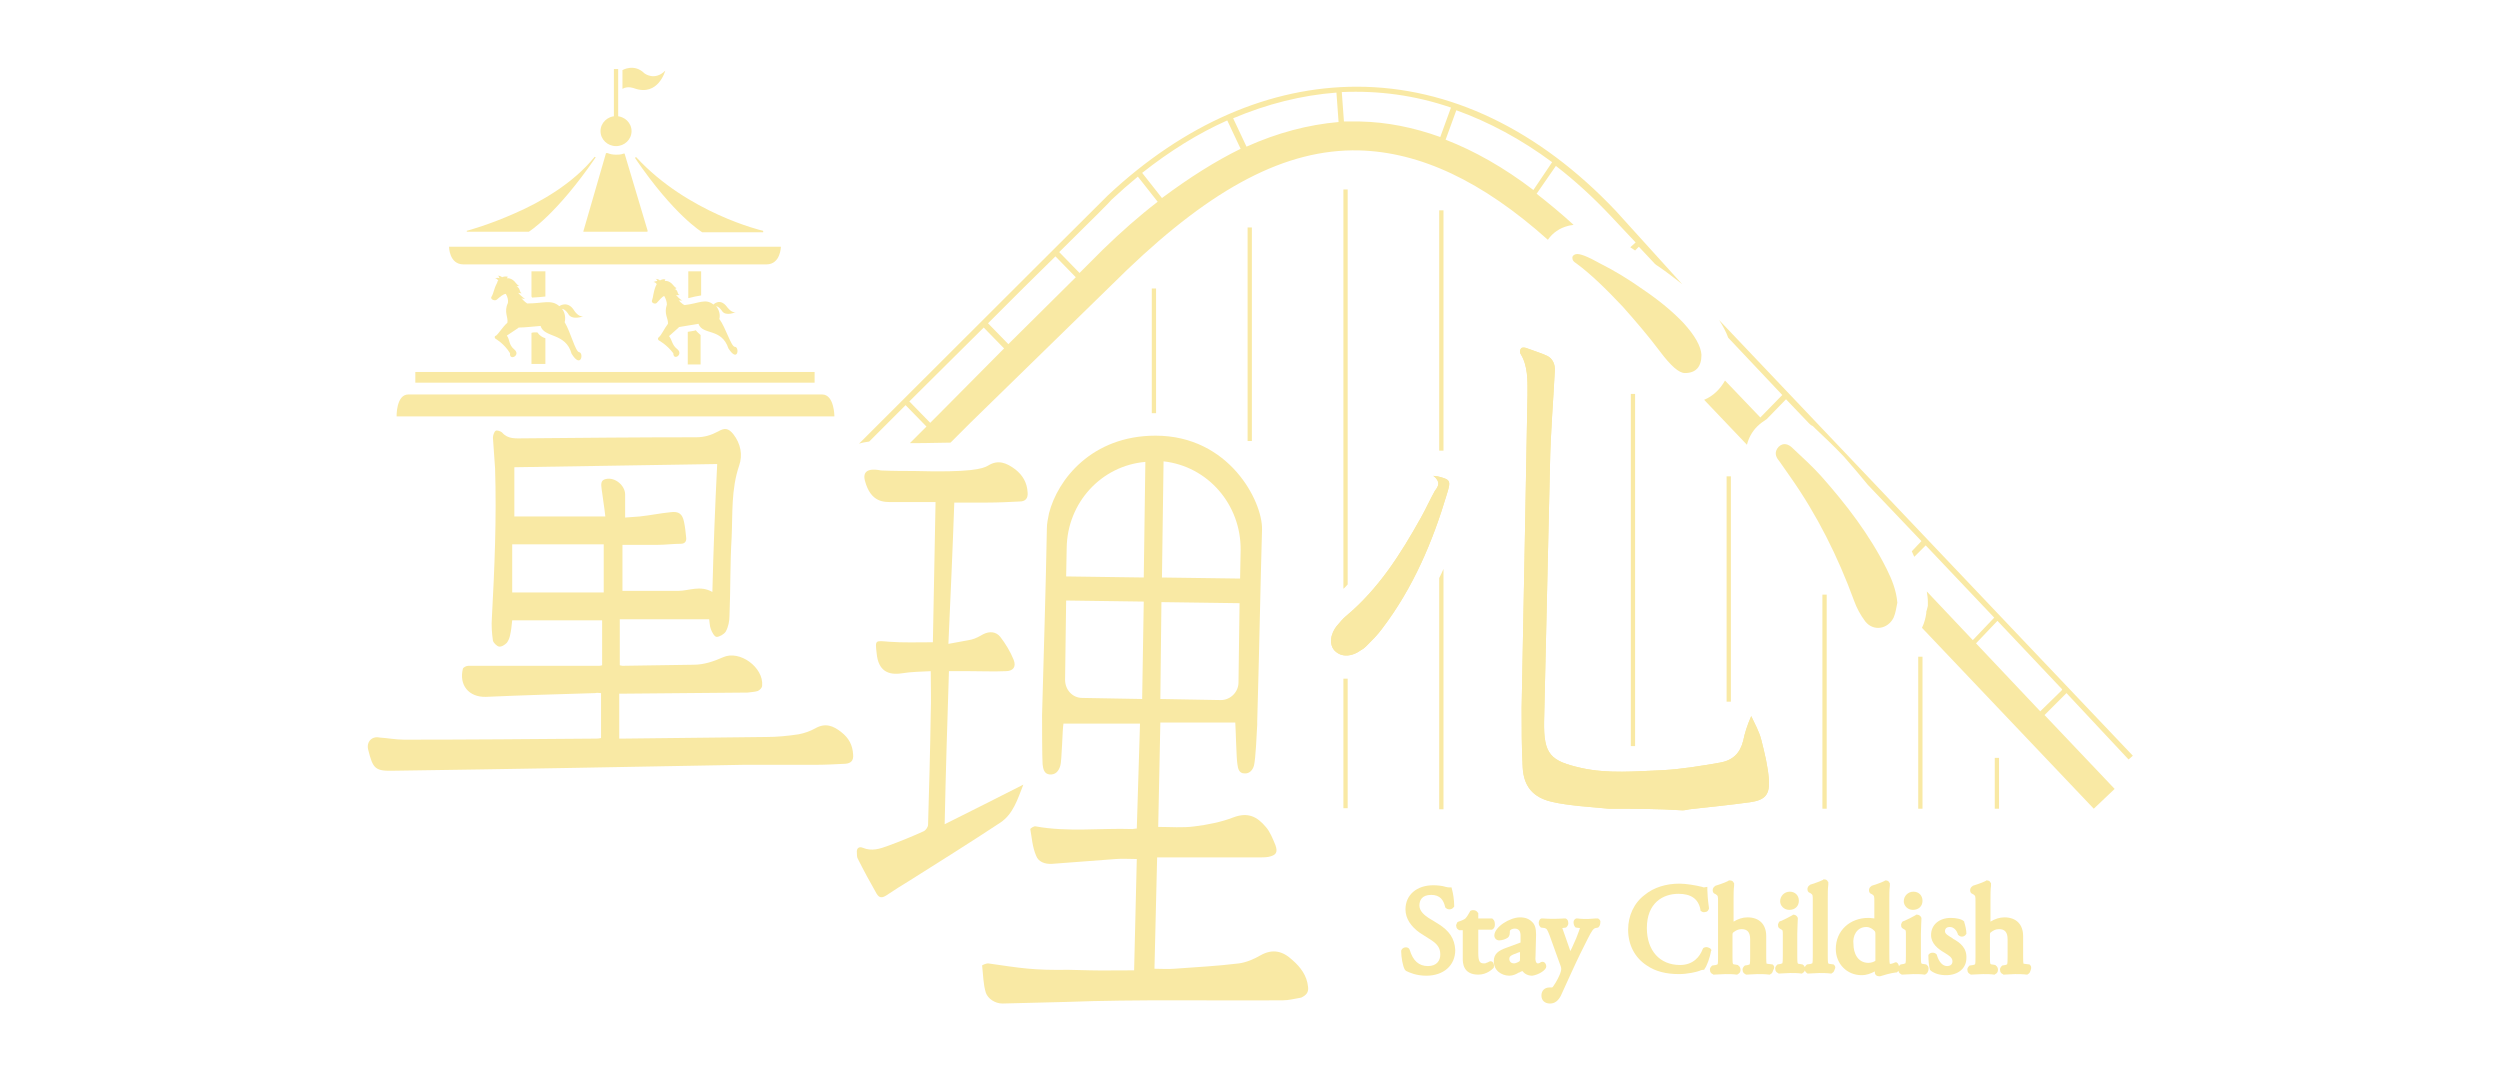 <?xml version="1.0" encoding="utf-8"?>
<!-- Generator: Adobe Illustrator 20.1.0, SVG Export Plug-In . SVG Version: 6.00 Build 0)  -->
<svg version="1.1" id="圖層_1" xmlns="http://www.w3.org/2000/svg" xmlns:xlink="http://www.w3.org/1999/xlink" x="0px" y="0px"
	 viewBox="0 0 467.1 200.2" style="enable-background:new 0 0 467.1 200.2;" xml:space="preserve">
<style type="text/css">
	.st0{fill-rule:evenodd;clip-rule:evenodd;fill:#F9E9A4;}
	.st1{fill:#F9E9A4;}
</style>
<g>
	<g>
		<path class="st0" d="M142.7,142.9c-1.5,0-2.7,0-3.9,0c-21.7,0.4-43.4,0.8-65.1,1.1c-3.6,0.1-4-0.3-4.9-3.9
			c-0.4-1.5,0.7-2.6,2.1-2.3c1.5,0.1,3.1,0.4,4.6,0.4c11.9,0,23.9-0.1,35.8-0.2c0.3,0,0.6,0,1-0.1c0-2.8,0-5.5,0-8.4
			c-0.3,0-0.7-0.1-1.1,0c-6.8,0.2-13.6,0.4-20.4,0.7c-3.2,0.1-5.1-2.2-4.3-5.3c0.1-0.2,0.6-0.5,1-0.5c8.1,0,16.3,0,24.4,0
			c0.1,0,0.3,0,0.6-0.1c0-2.8,0-5.7,0-8.4c-5.5,0-11.2,0-16.8,0c-0.1,1.1-0.2,1.9-0.4,2.8c-0.1,0.5-0.3,1-0.6,1.4
			c-0.4,0.4-1,0.8-1.5,0.7c-0.4-0.1-1-0.7-1.1-1.1c-0.2-1.4-0.3-2.8-0.2-4.2c0.5-9.3,0.9-18.7,0.6-28c-0.1-1.9-0.3-3.8-0.4-5.7
			c0-0.4,0.2-1.1,0.5-1.3c0.2-0.2,1,0.1,1.2,0.3c1.1,1.3,2.6,1.1,4.1,1.1c10.7-0.1,21.5-0.2,32.2-0.2c1.5,0,2.8-0.4,4.1-1.1
			c1.2-0.7,1.9-0.6,2.8,0.5c1.4,1.8,1.8,3.9,1.1,5.9c-1.5,4.4-1.2,8.9-1.4,13.4c-0.3,4.9-0.2,9.7-0.4,14.6c0,1-0.2,2.1-0.7,3
			c-0.3,0.5-1.2,1-1.7,1c-0.4,0-0.9-0.9-1.1-1.5c-0.2-0.5-0.2-1.2-0.3-1.8c-5.5,0-11,0-16.7,0c0,3,0,5.8,0,8.6
			c0.1,0,0.3,0.1,0.5,0.1c4.4-0.1,8.9-0.1,13.3-0.2c1.9,0,3.7-0.6,5.5-1.4c3.1-1.4,7.6,1.9,7.3,5.3c0,0.4-0.4,0.8-0.8,1
			c-0.6,0.2-1.3,0.2-1.9,0.3c-7.5,0.1-15.1,0.1-22.6,0.2c-0.4,0-0.8,0-1.4,0c0,2.9,0,5.6,0,8.4c0.3,0,0.5,0,0.8,0
			c8.9-0.1,17.8-0.2,26.7-0.3c2,0,4-0.2,6-0.5c1.1-0.2,2.2-0.6,3.1-1.1c1.9-1.1,3.4-0.5,4.9,0.7c1.4,1.1,2.1,2.4,2.2,4.2
			c0.1,1.1-0.4,1.6-1.4,1.7c-1.9,0.1-3.9,0.2-5.8,0.2c-2,0-4,0-6,0L142.7,142.9z M134,86.7c-12.7,0.2-25.2,0.4-37.9,0.6
			c0,3.2,0,6.2,0,9.2c5.6,0,11.2,0,17,0c-0.2-1.9-0.5-3.5-0.7-5.2c-0.1-0.8-0.2-1.6,0.8-1.8c1.7-0.4,3.6,1.2,3.6,2.9
			c0,1.3,0,2.9,0,4.3c0.9-0.1,1.8-0.1,2.7-0.2c1.9-0.2,3.8-0.6,5.8-0.8c1.5-0.2,2.2,0.3,2.5,1.8c0.2,0.9,0.3,1.9,0.4,2.9
			c0.1,0.7-0.2,1.2-1,1.2c-1.4,0-2.9,0.2-4.3,0.2c-2.1,0-4.3,0-6.6,0c0,3.3,0,5.9,0,8.6c3.4,0,6.9,0,10.4,0c2,0,4.1-1.1,6.4,0.2
			C133.3,102.5,133.6,94.7,134,86.7z M95.7,110.7c5.7,0,11.3,0,17.1,0c0-3.2,0-6.1,0-9c-5.7,0-11.3,0-17.1,0
			C95.7,104.8,95.7,107.8,95.7,110.7z"/>
		<g>
			<g>
				<rect x="114.7" y="12.9" class="st1" width="0.8" height="9.3"/>
			</g>
			<g>
				<path class="st1" d="M142.5,43.1c-0.1,0-14-3.3-23.6-13.7c0,0-0.1-0.1-0.2,0c0,0,0,0.1,0,0.1c0,0,0,0,0,0c0,0,0,0,0,0
					c0,0,0,0,0,0.1c7.3,10.7,12.4,13.7,12.5,13.8c0,0,0,0,0.1,0h11.2c0.1,0,0.1,0,0.1-0.1C142.6,43.2,142.6,43.1,142.5,43.1z"/>
				<g>
					<path class="st1" d="M114.9,23.5c0-0.1,0-0.2,0-0.3C114.9,23.3,114.9,23.5,114.9,23.5C114.9,23.5,114.9,23.5,114.9,23.5z"/>
				</g>
				<path class="st1" d="M111.3,29.4C111.3,29.4,111.3,29.4,111.3,29.4C111.3,29.4,111.3,29.3,111.3,29.4c-0.1-0.1-0.2-0.1-0.2-0.1
					c-4,5-10.2,8.5-14.8,10.5c-4.9,2.2-9,3.3-9,3.3c-0.1,0-0.1,0.1-0.1,0.1c0,0.1,0.1,0.1,0.1,0.1h11.4c0,0,0,0,0.1,0
					C98.8,43.3,103.9,40.2,111.3,29.4C111.3,29.4,111.3,29.4,111.3,29.4C111.3,29.4,111.3,29.4,111.3,29.4z"/>
				<path class="st1" d="M121,43.1l-4.3-14.4c0,0,0,0-0.1,0c0,0,0,0,0,0c0,0-0.1,0-0.1,0c-0.5,0.2-0.9,0.2-1.4,0.2
					c-0.6,0-1.1-0.1-1.6-0.3l0,0c0,0,0,0-0.1,0c0,0-0.1,0-0.1,0c0,0-0.1,0-0.1,0.1L109,43.2c0,0,0,0.1,0,0.1c0,0,0.1,0,0.1,0h11.7
					c0,0,0.1,0,0.1,0C121,43.3,121,43.2,121,43.1L121,43.1L121,43.1z"/>
				<g>
					<ellipse class="st1" cx="115.1" cy="24.5" rx="2.9" ry="2.8"/>
				</g>
			</g>
			<path class="st1" d="M143.2,49.4c-1.9,0-54.7,0-56.6,0c-2.7,0-2.7-3.3-2.7-3.3h62C145.9,46,145.9,49.4,143.2,49.4z"/>
			<path class="st1" d="M76.3,73.7c2.4,0,74.5,0,77.3,0c2.3,0,2.3,4.1,2.3,4.1H74.1C74.1,77.8,74,73.7,76.3,73.7z"/>
			<rect x="77.6" y="69.5" class="st1" width="74.6" height="2"/>
			<g>
				<g>
					<path class="st1" d="M99.4,55.6c0.6,0,1.1-0.1,1.5-0.1c0.3,0,0.7-0.1,1-0.1v-4.7h-2.6v4.7C99.3,55.4,99.4,55.5,99.4,55.6z"/>
					<path class="st1" d="M100.4,62.1l-0.3,0c-0.3,0-0.6,0-0.8,0.1v5.8h2.6v-4.8C101.3,63,100.8,62.7,100.4,62.1z"/>
				</g>
				<g>
					<path class="st1" d="M130,61.7l-0.3,0.1c-0.4,0.1-0.8,0.1-1.2,0.2v6.1h2.4v-5.5C130.6,62.3,130.3,62.1,130,61.7z"/>
					<path class="st1" d="M129.9,55.4c0.4-0.1,0.7-0.1,1.1-0.2v-4.5h-2.4v5C129.1,55.6,129.5,55.5,129.9,55.4z"/>
				</g>
				<g>
					<path class="st1" d="M108.2,65.8c-0.7-0.1-1.6-3.8-2.7-5.6c0.2-0.7,0.1-1.8-0.5-2.5c0.7,0.1,1.2,1,1.2,1
						c0.7,1.2,2.8,0.4,2.8,0.4c-1,0.2-1.8-1.2-1.8-1.2c-1.2-1.8-2.7-0.7-2.7-0.7c-1.5-1.3-3-0.5-6-0.5c-0.5-0.3-1.1-1-1.1-1
						c0,0,0,0,0,0c0.3,0.2,0.7,0.1,0.7,0.1c-0.4-0.1-1.3-1.1-1.3-1.1l0,0c0.3,0.1,0.7,0.1,0.7,0.1c-0.3-0.1-0.4-0.6-0.4-0.6
						c-0.1-0.4-0.4-0.6-0.6-0.7c0.3,0,0.5-0.1,0.5-0.1c-0.2,0-0.6-0.5-0.6-0.5c-0.8-1.1-1.7-0.9-1.7-0.9c0.1-0.2,0.2-0.3,0.2-0.3
						c-0.5-0.1-0.9,0-1.1,0.1c-0.3-0.3-0.8-0.3-0.8-0.3c0.2,0.1,0.3,0.3,0.3,0.5C93,51.8,92.5,52,92.5,52c0.3,0,0.5,0.3,0.6,0.4
						c-0.2,0.2-0.2,0.4-0.2,0.4c-0.7,1.3-0.6,1.9-1.1,2.7c-0.2,0.4,0.6,0.8,1,0.5c0.6-0.5,1.1-1,1.7-1.1c0.3,0.5,0.5,1.1,0.4,1.7
						c-0.8,1.7,0.1,2.7-0.1,3.7c-0.9,0.8-1.6,2-2.1,2.4c0,0,0,0,0,0c-0.1,0-0.1,0.1-0.2,0.1c0,0,0,0,0,0c-0.2,0.3,0.1,0.5,0.1,0.5
						s1.6,0.9,2.7,2.7c-0.2,1.5,2.1,0.4,0.8-0.7c-1.1-0.9-0.8-1.8-1.4-2.6l2.1-1.4c0,0,0,0,0.1-0.1c1.2,0,2.7-0.2,4.1-0.3
						c0.7,2.3,4.7,1.2,5.8,5.2C108.6,69,109.1,65.9,108.2,65.8z"/>
				</g>
				<path class="st1" d="M137.3,64.8c-0.7,0-1.7-3.6-2.9-5.2c0.2-0.7,0-1.7-0.6-2.4c0.6,0.1,1.1,0.9,1.1,0.9
					c0.7,1.1,2.6,0.2,2.6,0.2c-0.8,0.3-1.7-1-1.7-1c-1.3-1.7-2.5-0.4-2.5-0.4c-1.5-1.2-2.7-0.2-5.4,0.1c-0.5-0.2-1.1-0.9-1.1-0.9
					c0,0,0,0,0,0c0.3,0.1,0.7,0,0.7,0c-0.4,0-1.2-1-1.2-1c0,0,0,0,0,0c0.3,0.1,0.7,0,0.7,0c-0.3,0-0.4-0.5-0.4-0.5
					c-0.1-0.4-0.4-0.6-0.6-0.6c0.3,0,0.4-0.2,0.4-0.2c-0.2,0-0.6-0.5-0.6-0.5c-0.8-1-1.6-0.8-1.6-0.8c0.1-0.2,0.1-0.3,0.1-0.3
					c-0.5-0.1-0.8,0.1-1,0.2c-0.3-0.3-0.8-0.3-0.8-0.3c0.2,0.1,0.3,0.3,0.3,0.4c-0.3,0-0.7,0.2-0.7,0.2c0.3,0,0.5,0.2,0.6,0.4
					c-0.1,0.2-0.2,0.4-0.2,0.4c-0.5,1.3-0.4,1.9-0.7,2.7c-0.1,0.4,0.6,0.7,0.9,0.4c0.5-0.5,0.9-1.1,1.4-1.3c0.3,0.5,0.5,1.1,0.5,1.6
					c-0.6,1.8,0.3,2.6,0.2,3.6c-0.7,0.9-1.2,2.1-1.7,2.5c0,0,0,0,0,0c0,0-0.1,0.1-0.1,0.1c0,0,0,0,0,0c-0.2,0.3,0.1,0.5,0.1,0.5
					s1.5,0.8,2.7,2.4c0,1.5,2,0.2,0.7-0.8c-1-0.8-0.9-1.7-1.5-2.4l1.8-1.6c0,0,0-0.1,0.1-0.1c1.1-0.2,2.4-0.4,3.6-0.6
					c0.8,2.2,4.3,0.7,5.6,4.6C137.9,67.9,138.2,64.8,137.3,64.8z"/>
			</g>
			<path class="st1" d="M116.3,13.1c0,0,2.2-1.3,4.1,0.6c0,0,1.9,1.5,3.9-0.5c0,0-1.3,4.9-5.8,3.3c0,0-1.2-0.5-2.2,0.1"/>
		</g>
	</g>
	<path class="st0" d="M184.6,87c1.9-1.2,3.5-0.5,5.1,0.7c1.4,1.1,2.2,2.5,2.3,4.3c0.1,1.1-0.4,1.7-1.5,1.7c-2,0.1-4,0.2-6,0.2
		c-2.1,0-4.2,0-6.2,0c-0.3,8.7-0.7,17.4-1.1,26.4c1.5-0.3,2.9-0.5,4.3-0.8c0.8-0.2,1.5-0.6,2.2-1c1.2-0.6,2.4-0.5,3.2,0.5
		c1,1.3,1.9,2.8,2.5,4.3c0.5,1.3-0.1,2.1-1.5,2.1c-2.2,0.1-4.4,0-6.6,0c-1.3,0-2.6,0-4,0c-0.3,9.5-0.6,18.8-0.8,28.6
		c5-2.5,9.8-4.9,14.7-7.4c-1.1,2.8-1.9,5.5-4.3,7.1c-5.6,3.7-11.2,7.2-16.9,10.8c-1.5,0.9-2.9,1.8-4.4,2.8c-0.8,0.5-1.3,0.5-1.8-0.3
		c-1.2-2.1-2.4-4.3-3.5-6.5c-0.2-0.3-0.2-0.8-0.2-1.2c-0.1-0.8,0.4-1.2,1.1-0.9c1.7,0.7,3.2,0.2,4.8-0.4c2.2-0.8,4.4-1.7,6.6-2.7
		c0.4-0.2,0.8-0.8,0.8-1.2c0.2-6.9,0.4-13.9,0.5-20.8c0.1-2.6,0-5.2,0-7.9c-1.7,0.1-3.6,0.1-5.4,0.4c-2.6,0.4-4.4-0.5-4.7-3.7
		c-0.3-2.6-0.3-2.4,2.3-2.2c2.6,0.2,5.3,0.1,8.2,0.1c0.2-8.7,0.3-17.4,0.5-26.2c-1.6,0-2.6,0-8.1,0c-1.4,0-4,0.2-5.1-4
		c-0.6-2.3,1.6-2.2,3-1.9c2.3,0.1,4.6,0.1,6.2,0.1C181.3,88.3,183.6,87.6,184.6,87z"/>
	<path class="st0" d="M244.4,184.4c-0.2-2.1-1.4-3.7-2.9-5c-1.8-1.7-3.7-2.2-6-0.9c-1.2,0.7-2.6,1.3-4,1.5c-4,0.5-8.1,0.7-12.1,1
		c-1.2,0.1-2.4,0-3.7,0c0.2-7,0.3-13.9,0.5-20.8c0.5,0,0.9,0,1.3,0c5.9,0,11.7,0,17.6,0c0.6,0,1.3,0,1.9-0.1
		c1.4-0.3,1.8-0.8,1.3-2.2c-0.5-1.2-1-2.5-1.8-3.4c-1.6-1.9-3.3-2.8-6-1.8c-2.3,0.9-4.9,1.4-7.3,1.7c-2.2,0.3-4.5,0.1-6.8,0.1
		c0.1-6.4,0.3-12.9,0.4-19.5c4.8,0,9.4,0,14,0c0.1,1.3,0.2,6.7,0.4,7.8c0.1,0.8,0.3,1.7,1.3,1.7c1,0.1,1.6-0.7,1.8-1.5
		c0.3-1.2,0.5-5.7,0.6-7.6c0-0.3,0-0.5,0-0.6c0-1.2,0.1-2.5,0.1-3.7c0.3-10.4,0.5-21.8,0.8-32.2c0.1-5.2-6.1-17.5-19.9-17.5
		c-11.9,0-18.3,8.2-19.9,14.5c-0.2,1-0.4,1.9-0.4,2.8c-0.2,11.3-0.6,23.6-0.9,34.9c0,1.3,0,7.9,0.1,9.2c0.1,0.9,0.3,1.8,1.3,1.9
		c1.1,0.1,1.7-0.6,2-1.6c0.3-0.8,0.4-7,0.6-7.9c4.8,0,9.6,0,14.3,0c-0.2,6.6-0.4,13.1-0.6,19.6c-0.3,0-0.6,0.1-0.8,0.1
		c-6-0.2-12.1,0.6-18.1-0.5c-0.3-0.1-1,0.4-1,0.5c0.3,1.7,0.4,3.4,1.1,5c0.4,1.1,1.6,1.6,3,1.5c4-0.3,7.9-0.6,11.9-0.9
		c1.2-0.1,2.5,0,3.9,0c-0.2,7-0.3,13.9-0.5,20.8c-8.3,0-4.2,0.1-12.3-0.1c-6.6,0.1-8.7-0.3-15-1.2c-0.3,0-1.1,0.3-1.1,0.4
		c0.2,1.7,0.2,3.5,0.7,5.1c0.4,1.1,1.7,2,3.1,2c4-0.1,8-0.2,12-0.3c13.1-0.5,27-0.2,40.4-0.3c1.1,0,2.2-0.3,3.4-0.5
		C244.2,185.9,244.5,185.3,244.4,184.4z M217.4,86.2c8.2,0.9,14.5,8,14.4,16.6l-0.1,5.3l-14.6-0.2L217.4,86.2z M217,112.5l14.6,0.2
		l-0.2,14.8c0,1.8-1.5,3.3-3.3,3.3l-11.3-0.2L217,112.5z M213.4,130.6l-11.2-0.2c-1.8,0-3.2-1.5-3.2-3.4l0.2-14.8l14.5,0.2
		L213.4,130.6z M213.7,107.9l-14.5-0.2l0.1-5.3c0.1-8.5,6.5-15.4,14.7-16.1L213.7,107.9z"/>
	<path class="st0" d="M300.6,151.1c-1.8-0.2-3.7-0.3-5.5-0.5c-1.8-0.2-3.5-0.4-5.2-0.8c-3.4-0.8-5.2-2.8-5.4-6.4
		c-0.2-3.7-0.2-7.4-0.2-11.1c0.2-10.5,0.4-21,0.6-31.4c0.2-9.1,0.3-18.2,0.5-27.3c0-2.6,0.1-5.2-1.3-7.5c-0.2-0.3-0.1-0.8,0.1-1
		c0.1-0.2,0.6-0.2,0.9-0.1c1.3,0.5,2.7,0.9,4,1.5c1,0.5,1.5,1.6,1.4,2.8c-0.3,5.9-0.8,11.7-0.9,17.6c-0.4,16-0.7,31.9-1.1,47.9
		c-0.1,6.2,1.2,7.4,7,8.7c5,1.1,10.1,0.6,15.2,0.4c3.6-0.2,7.1-0.8,10.6-1.4c2.4-0.4,3.8-1.7,4.4-4.1c0.3-1.5,0.8-3,1.5-4.6
		c0.7,1.5,1.5,2.9,1.9,4.5c0.6,2.4,1.2,4.8,1.4,7.3c0.2,2.9-0.7,3.9-3.6,4.3c-3.7,0.5-7.5,0.9-11.2,1.3c-0.5,0.1-0.9,0.2-1.4,0.2
		C309.8,151.1,305.2,151.1,300.6,151.1z"/>
	<path class="st0" d="M267.8,88.9c0.6,0.1,0.7,0.1,0.8,0.1c2.4,0.6,2.5,0.8,1.8,3.1c-2.7,9.1-6.4,17.8-12.2,25.4
		c-0.8,1.1-1.8,2.1-2.8,3.1c-0.3,0.3-0.6,0.6-1,0.8c-1.9,1.4-3.8,1.4-5,0.2c-1.1-1.1-0.9-3.2,0.5-4.8c0.5-0.6,1-1.2,1.6-1.7
		c6.1-5.1,10.2-11.6,14-18.4c0.9-1.6,1.7-3.4,2.6-5C268.8,90.8,269.2,90,267.8,88.9z"/>
	<g>
		<path class="st1" d="M268.7,172.6l-1.8-1.1c-0.6-0.4-1.7-1.2-1.7-2.3c0-0.9,0.4-2,2.2-2c1.7,0,2.3,1,2.6,2.2l0,0.1l0.1,0.1
			c0.2,0.2,0.4,0.3,0.7,0.3c0.3,0,0.6-0.1,0.8-0.4l0.1-0.1v-0.2c0-1-0.2-2.3-0.4-3l-0.1-0.4h-0.4c-0.1,0-0.4,0-0.7-0.1
			c-0.6-0.2-1.5-0.3-2.3-0.3c-3.1,0-5.2,1.8-5.2,4.5c0,1.7,1,3.2,2.7,4.4l2.2,1.4c1.5,1,1.6,1.9,1.6,2.7c0,1-0.6,2.1-2.3,2.1
			c-1.7,0-2.8-1-3.4-3l-0.1-0.2c-0.1-0.2-0.4-0.3-0.6-0.3c-0.3,0-0.6,0.1-0.8,0.4l-0.1,0.2l0,0.2c0,1,0.3,2.8,0.7,3.4l0.1,0.1
			l0.1,0.1c0.6,0.3,1.9,0.9,3.8,0.9c3.2,0,5.4-1.9,5.4-4.8C271.8,175.4,270.8,173.9,268.7,172.6z"/>
		<path class="st1" d="M278.5,179.6c-0.2,0-0.3,0.1-0.5,0.2c-0.1,0-0.2,0.1-0.3,0.1c-0.1,0.1-0.3,0.1-0.4,0.1c-0.8,0-1.1-0.3-1.1-2
			v-4.3h2.6l0.1-0.1c0.4-0.2,0.4-0.7,0.4-0.9c0-0.4-0.1-0.8-0.4-1l-0.1-0.1h-2.6v-1l-0.1-0.1c-0.3-0.5-0.9-0.5-1.2-0.4l-0.2,0.1
			l-0.1,0.2c-0.2,0.4-0.6,1-0.8,1.2c-0.1,0.1-0.6,0.4-1.3,0.6l-0.2,0.1l-0.1,0.2c-0.1,0.2-0.2,0.4-0.1,0.6c0,0.3,0.2,0.5,0.4,0.6
			l0.1,0.1h0.7c0,0,0,0.1,0,0.1v5.2c0,0.7,0,3,2.9,3c1.6,0,2.6-1,2.8-1.2l0.1-0.1l0-0.1c0.1-0.3,0-0.6-0.1-0.8
			C278.9,179.7,278.7,179.6,278.5,179.6z"/>
		<path class="st1" d="M288.9,180.6c0-0.5-0.3-0.9-0.7-0.9c-0.2,0-0.4,0.1-0.5,0.2l0,0c0,0-0.2,0.1-0.3,0.1c-0.2,0-0.2,0-0.3-0.1
			c-0.1-0.1-0.3-0.4-0.2-1.3l0.1-4c0-1.1-0.2-1.9-0.8-2.4c-0.5-0.5-1.2-0.8-2.2-0.8c-1.9,0-4.8,1.8-4.8,3.4c0,0.5,0.4,0.9,0.9,0.9
			c0.5,0,1.2-0.2,1.6-0.5c0.4-0.3,0.4-0.8,0.4-1.2c0-0.3,0.5-0.5,0.9-0.5c0.4,0,0.6,0.1,0.8,0.3c0.3,0.3,0.3,0.8,0.3,1.1l0,1.1
			c0,0.1,0,0.1,0,0.1l-2.7,1c-1.4,0.5-2.3,1.1-2.3,2.5c0,0.8,0.3,1.5,0.9,2c0.5,0.4,1.2,0.7,2,0.7c0.7,0,1.3-0.3,1.8-0.6l0.1,0
			c0.1-0.1,0.3-0.2,0.4-0.2c0,0,0.1-0.1,0.1-0.1c0,0,0,0,0,0c0.5,0.6,1.1,0.9,1.9,0.9C287.6,182.1,288.9,181.2,288.9,180.6z
			 M282,179.2c0-0.5,0.2-0.7,1.6-1.2c0.2-0.1,0.3-0.1,0.4-0.1l0,1.1c0,0.4,0,0.5-0.1,0.6c-0.1,0.1-0.7,0.4-1,0.4
			C282,180,282,179.2,282,179.2z"/>
		<path class="st1" d="M298.7,171.7l-0.1-0.1l-0.2,0c-0.7,0-1.2,0.1-1.7,0.1c-0.6,0-1.3,0-2-0.1l-0.1,0l-0.1,0
			c-0.3,0.1-0.5,0.4-0.5,0.7c0,0.3,0.1,0.7,0.3,0.9l0.1,0.1l0.8,0.1c0,0,0,0,0,0c-0.1,0.3-0.3,0.9-0.7,1.9l-0.8,1.8
			c-0.1,0.2-0.2,0.4-0.3,0.6c0-0.1-0.1-0.2-0.1-0.3l-0.8-2.3c-0.3-0.9-0.5-1.4-0.6-1.7l0.7-0.1l0.1-0.1c0.2-0.2,0.4-0.5,0.3-0.9
			c0-0.3-0.2-0.6-0.5-0.7l-0.1,0l-0.1,0c-1.6,0.1-2.7,0.1-4.1,0l-0.1,0l-0.1,0c-0.3,0.1-0.4,0.3-0.5,0.7c0,0.3,0,0.6,0.3,0.9
			l0.1,0.1l0.7,0.1c0.4,0.1,0.5,0.3,0.9,1.3l1.8,5c0.3,0.8,0.4,1,0.4,1.4c0,0.2-0.1,0.5-0.2,0.8c-0.2,0.5-0.6,1.4-1.3,2.4
			c-0.1,0.1-0.1,0.2-0.3,0.2h-0.4c-0.9,0-1.5,0.6-1.5,1.5c0,0.9,0.6,1.5,1.6,1.5c0.9,0,1.5-0.5,2-1.4c1.1-2.4,2.9-6.4,3.7-8l1.3-2.6
			c0.8-1.6,1.1-2,1.5-2.1l0.5-0.1l0.1-0.1c0.2-0.2,0.3-0.5,0.3-0.8C299.1,172.1,298.9,171.8,298.7,171.7z"/>
		<path class="st1" d="M319.8,177.6l-0.1-0.2c-0.1-0.2-0.3-0.3-0.6-0.4c-0.3-0.1-0.6,0-0.8,0.1l-0.1,0.1l-0.1,0.2
			c-0.5,1.3-1.7,2.9-4.2,2.9c-3.8,0-6.2-2.7-6.2-6.9c0-4.7,3-6.4,5.9-6.4c2.3,0,3.7,0.9,4.1,2.9l0,0.2l0.1,0.1
			c0.2,0.2,0.5,0.3,0.8,0.2c0.3,0,0.5-0.2,0.6-0.4l0.1-0.2l0-0.2c-0.2-1.3-0.3-2.8-0.3-3.3l0-0.6l-0.6,0.1c-0.1,0-0.2,0-0.4-0.1l0,0
			c-1.2-0.3-3-0.6-4.2-0.6c-2.5,0-4.8,0.7-6.5,2.1c-2,1.5-3.1,3.9-3.1,6.5c0,2.8,1.2,5.2,3.5,6.7c1.6,1.1,3.6,1.6,6,1.6
			c1.6,0,3.3-0.4,3.8-0.6c0.2-0.1,0.5-0.2,0.7-0.2l0.2,0l0.1-0.2c0.4-0.5,1-2.1,1.2-3.4L319.8,177.6z"/>
		<path class="st1" d="M331.3,180.3l-0.1-0.1l-0.8-0.1c-0.2,0-0.3-0.1-0.3,0c-0.1-0.1-0.1-0.9-0.1-1.4v-3.8c0-2.2-1.3-3.5-3.5-3.5
			c-0.9,0-1.8,0.3-2.6,0.8v-4.2c0-0.8,0-1.8,0.1-2.5l0-0.5l-0.1-0.1c-0.1-0.3-0.4-0.4-0.7-0.4H323l-0.1,0.1
			c-0.8,0.4-1.8,0.7-2.4,0.9l-0.1,0.1c-0.2,0.1-0.4,0.4-0.4,0.7c0,0.3,0.1,0.6,0.4,0.7l0.2,0.1c0.4,0.3,0.4,0.3,0.4,1.4v10.3
			c0,0.6,0,1.3-0.1,1.4c0,0-0.1,0-0.3,0.1l-0.7,0.1l-0.1,0.1c-0.2,0.2-0.4,0.5-0.3,0.8c0,0.3,0.2,0.6,0.5,0.7l0.1,0.1l0.1,0
			c0.7,0,1.4-0.1,2.2-0.1c0.8,0,1.4,0,2.1,0.1l0.1,0l0.1-0.1c0.3-0.1,0.5-0.4,0.5-0.8c0-0.3-0.1-0.6-0.4-0.8l-0.1-0.1l-0.6-0.1
			c-0.2,0-0.3-0.1-0.3-0.1h0c-0.1-0.1-0.1-0.9-0.1-1.4v-3.8c0-0.6,0-0.6,0.3-0.8c0.3-0.2,0.7-0.5,1.4-0.5c1.1,0,1.6,0.6,1.6,1.9v3.3
			c0,0.5,0,1.2-0.1,1.4c0,0-0.1,0-0.3,0.1l-0.6,0.1l-0.1,0.1c-0.2,0.2-0.4,0.5-0.3,0.8c0,0.3,0.2,0.6,0.5,0.7l0.1,0.1l0.1,0
			c0.6,0,1.3-0.1,2.1-0.1c0.7,0,1.4,0,2.2,0.1l0.1,0l0.1-0.1c0.3-0.1,0.4-0.4,0.5-0.7C331.6,180.8,331.5,180.5,331.3,180.3z"/>
		<path class="st1" d="M334.3,170c1.1,0,1.8-0.7,1.8-1.7c0-1-0.7-1.7-1.7-1.7c-1,0-1.8,0.8-1.8,1.8C332.6,169.2,333.3,170,334.3,170
			z"/>
		<path class="st1" d="M342.7,180.3l-0.1-0.1l-0.7-0.1c-0.2,0-0.3-0.1-0.3-0.1c0,0,0,0,0,0c-0.1-0.1-0.1-0.9-0.1-1.4v-10.8
			c0-0.8,0-1.8,0.1-2.5l0-0.5l-0.1-0.1c-0.1-0.3-0.4-0.4-0.7-0.4h-0.1l-0.1,0.1c-0.8,0.4-1.8,0.7-2.4,0.9l-0.1,0.1
			c-0.2,0.1-0.4,0.4-0.4,0.7c0,0.3,0.1,0.6,0.4,0.7l0.2,0.1c0.4,0.3,0.4,0.3,0.4,1.4v10.3c0,0.6,0,1.2-0.1,1.4c0,0-0.1,0-0.3,0.1
			l-0.7,0.1l-0.1,0.1c-0.1,0.1-0.2,0.2-0.3,0.4c-0.1-0.2-0.1-0.3-0.3-0.4l-0.1-0.1l-0.6-0.1h0c-0.2,0-0.3-0.1-0.3-0.1c0,0,0,0,0,0
			c-0.1-0.1-0.1-0.9-0.1-1.4v-4.1c0-1.1,0.1-2.3,0.1-2.8l0-0.1l0-0.1c-0.1-0.3-0.4-0.6-0.8-0.6H335l-0.1,0.1
			c-0.5,0.3-1.7,0.9-2.2,1.1l-0.1,0c-0.2,0.1-0.3,0.3-0.4,0.6c0,0.3,0,0.5,0.2,0.7l0.3,0.2c0.4,0.2,0.4,0.2,0.4,1v4
			c0,0.6,0,1.2-0.1,1.4c0,0-0.1,0-0.3,0.1l-0.6,0.1l-0.1,0.1c-0.2,0.2-0.4,0.5-0.3,0.8c0,0.3,0.2,0.6,0.5,0.7l0.1,0.1l0.1,0
			c0.6,0,1.3-0.1,2.1-0.1c0.8,0,1.4,0,2.1,0.1l0.1,0l0.1-0.1c0.2-0.1,0.4-0.3,0.4-0.5c0.1,0.2,0.2,0.4,0.4,0.5l0.1,0.1l0.1,0
			c0.7,0,1.4-0.1,2.1-0.1c0.7,0,1.4,0,2.2,0.1l0.1,0l0.1-0.1c0.3-0.1,0.4-0.4,0.5-0.7C343,180.8,342.9,180.5,342.7,180.3z"/>
		<path class="st1" d="M357.4,170c1.1,0,1.8-0.7,1.8-1.7c0-1-0.7-1.7-1.7-1.7c-1,0-1.8,0.8-1.8,1.8C355.7,169.2,356.4,170,357.4,170
			z"/>
		<path class="st1" d="M360,180.3l-0.1-0.1l-0.6-0.1h0c-0.2,0-0.3-0.1-0.3-0.1h0c-0.1-0.1-0.1-0.9-0.1-1.4v-4.1
			c0-1.1,0.1-2.3,0.1-2.8l0-0.1l0-0.1c-0.1-0.3-0.4-0.6-0.8-0.6h-0.2l-0.1,0.1c-0.5,0.3-1.7,0.9-2.2,1.1l-0.1,0
			c-0.2,0.1-0.3,0.3-0.4,0.6c0,0.3,0,0.5,0.2,0.7l0.3,0.2c0.4,0.2,0.4,0.2,0.4,1v4c0,0.6,0,1.2-0.1,1.4c0,0-0.1,0-0.3,0.1l-0.6,0.1
			l-0.1,0.1c-0.1,0.1-0.1,0.1-0.2,0.2c-0.1-0.5-0.4-0.7-0.5-0.7l-0.2,0l-0.2,0.1c-0.5,0.2-0.7,0.2-0.8,0.2c-0.1-0.3-0.1-1.3-0.1-2.1
			v-10c0-0.8,0-1.8,0.1-2.5l0-0.5l-0.1-0.1c-0.1-0.3-0.4-0.4-0.7-0.4h-0.1l-0.1,0.1c-0.8,0.4-1.8,0.7-2.4,0.9l-0.1,0.1
			c-0.2,0.1-0.4,0.4-0.4,0.7c0,0.3,0.1,0.6,0.4,0.7l0.2,0.1c0.4,0.3,0.4,0.3,0.4,1.4v3.1c-0.3,0-0.6-0.1-1.1-0.1
			c-3.5,0-6.1,2.4-6.1,5.8c0,2.8,2.1,4.9,4.8,4.9c1,0,1.7-0.3,2.5-0.7v0.2c0,0.4,0.3,0.7,0.8,0.7h0.1l0.1,0c0.6-0.2,2-0.6,2.9-0.7
			l0.1,0l0.1,0c0.1-0.1,0.2-0.2,0.3-0.3c0.1,0.3,0.2,0.5,0.5,0.6l0.1,0.1l0.1,0c0.6,0,1.3-0.1,2.1-0.1c0.8,0,1.4,0,2.1,0.1l0.1,0
			l0.1-0.1c0.3-0.1,0.4-0.4,0.5-0.7C360.4,180.8,360.3,180.5,360,180.3z M348.7,173.2c0.7,0,1.2,0.4,1.5,0.7
			c0.1,0.1,0.2,0.2,0.2,0.6v4.5c0,0.3,0,0.4,0,0.5c-0.2,0.2-0.8,0.4-1.3,0.4c-2,0-2.8-1.8-2.8-3.5
			C346.1,174.9,346.9,173.2,348.7,173.2z"/>
		<path class="st1" d="M364.9,175.4l-0.1-0.1c-0.8-0.5-1.4-0.8-1.4-1.3c0-0.5,0.3-0.8,0.9-0.8c0.8,0,1.3,0.7,1.5,1.3l0,0.1l0.1,0.1
			c0.2,0.2,0.4,0.3,0.7,0.3c0.3,0,0.6-0.2,0.7-0.4l0.1-0.1v-0.1c0-0.6-0.2-1.5-0.4-2.1l0-0.1l-0.1-0.1c-0.4-0.4-1.5-0.6-2.4-0.6
			c-2.2,0-3.7,1.3-3.7,3.2c0,1.6,1.3,2.6,2.5,3.3c0.8,0.5,1.5,0.9,1.5,1.6c0,0.8-0.7,0.9-1,0.9c-0.8,0-1.5-0.7-1.9-2l0-0.1l-0.1-0.1
			c-0.3-0.4-1.1-0.4-1.4,0l-0.1,0.1l0,0.2c0,0.7,0.1,2,0.3,2.6l0.1,0.1l0.1,0.1c0.7,0.5,1.6,0.8,2.8,0.8c2.3,0,3.8-1.3,3.8-3.2
			C367.5,177.1,366.2,176.1,364.9,175.4z"/>
		<path class="st1" d="M379.3,180.3l-0.1-0.1l-0.8-0.1c-0.2,0-0.3-0.1-0.3,0c-0.1-0.1-0.1-0.9-0.1-1.4v-3.8c0-2.2-1.3-3.5-3.5-3.5
			c-0.9,0-1.8,0.3-2.6,0.8v-4.2c0-0.8,0-1.8,0.1-2.5l0-0.5l-0.1-0.1c-0.1-0.3-0.4-0.4-0.7-0.4h-0.1l-0.1,0.1
			c-0.8,0.4-1.8,0.7-2.4,0.9l-0.1,0.1c-0.2,0.1-0.4,0.4-0.4,0.7c0,0.3,0.1,0.6,0.4,0.7l0.2,0.1c0.4,0.3,0.4,0.3,0.4,1.4v10.3
			c0,0.6,0,1.3-0.1,1.4c0,0-0.1,0-0.3,0.1l-0.7,0.1l-0.1,0.1c-0.2,0.2-0.4,0.5-0.3,0.8c0,0.3,0.2,0.6,0.5,0.7l0.1,0.1l0.1,0
			c0.7,0,1.4-0.1,2.2-0.1c0.8,0,1.4,0,2.1,0.1l0.1,0l0.1-0.1c0.3-0.1,0.5-0.4,0.5-0.8c0-0.3-0.1-0.6-0.4-0.8l-0.1-0.1l-0.6-0.1
			c-0.2,0-0.3-0.1-0.3-0.1c0,0,0,0,0,0c-0.1-0.1-0.1-0.9-0.1-1.4v-3.8c0-0.6,0-0.6,0.3-0.8c0.3-0.2,0.7-0.5,1.4-0.5
			c1.1,0,1.6,0.6,1.6,1.9v3.3c0,0.5,0,1.2-0.1,1.4c0,0-0.1,0-0.3,0.1l-0.6,0.1l-0.1,0.1c-0.2,0.2-0.4,0.5-0.3,0.8
			c0,0.3,0.2,0.6,0.5,0.7l0.1,0.1l0.1,0c0.6,0,1.3-0.1,2.1-0.1c0.7,0,1.4,0,2.2,0.1l0.1,0l0.1-0.1c0.3-0.1,0.4-0.4,0.5-0.7
			C379.6,180.8,379.5,180.5,379.3,180.3z"/>
	</g>
	<path class="st0" d="M300.6,151.1c-1.8-0.2-3.7-0.3-5.5-0.5c-1.8-0.2-3.5-0.4-5.2-0.8c-3.4-0.8-5.2-2.8-5.4-6.4
		c-0.2-3.7-0.2-7.4-0.2-11.1c0.2-10.5,0.4-21,0.6-31.4c0.2-9.1,0.3-18.2,0.5-27.3c0-2.6,0.1-5.2-1.3-7.5c-0.2-0.3-0.1-0.8,0.1-1
		c0.1-0.2,0.6-0.2,0.9-0.1c1.3,0.5,2.7,0.9,4,1.5c1,0.5,1.5,1.6,1.4,2.8c-0.3,5.9-0.8,11.7-0.9,17.6c-0.4,16-0.7,31.9-1.1,47.9
		c-0.1,6.2,1.2,7.4,7,8.7c5,1.1,10.1,0.6,15.2,0.4c3.6-0.2,7.1-0.8,10.6-1.4c2.4-0.4,3.8-1.7,4.4-4.1c0.3-1.5,0.8-3,1.5-4.6
		c0.7,1.5,1.5,2.9,1.9,4.5c0.6,2.4,1.2,4.8,1.4,7.3c0.2,2.9-0.7,3.9-3.6,4.3c-3.7,0.5-7.5,0.9-11.2,1.3c-0.5,0.1-0.9,0.2-1.4,0.2
		C309.8,151.1,305.2,151.1,300.6,151.1z"/>
	<path class="st0" d="M352.5,106.3c-3.2-6.4-7.5-12-12.2-17.3c-1.7-1.9-3.6-3.6-5.4-5.3c-0.7-0.7-1.7-1.1-2.6-0.2
		c-0.8,0.9-0.6,1.8,0.1,2.6c0.7,1,1.4,2,2.1,3c5,7.1,8.9,14.9,11.9,23.1c0.5,1.4,1.2,2.7,2.1,3.9c1.5,1.9,4.2,1.5,5.3-0.7
		c0.4-0.9,0.5-1.9,0.7-2.8C354.3,110.3,353.5,108.3,352.5,106.3z"/>
	<path class="st0" d="M267.8,88.9c0.6,0.1,0.7,0.1,0.8,0.1c2.4,0.6,2.5,0.8,1.8,3.1c-2.7,9.1-6.4,17.8-12.2,25.4
		c-0.8,1.1-1.8,2.1-2.8,3.1c-0.3,0.3-0.6,0.6-1,0.8c-1.9,1.4-3.8,1.4-5,0.2c-1.1-1.1-0.9-3.2,0.5-4.8c0.5-0.6,1-1.2,1.6-1.7
		c6.1-5.1,10.2-11.6,14-18.4c0.9-1.6,1.7-3.4,2.6-5C268.8,90.8,269.2,90,267.8,88.9z"/>
	<path class="st1" d="M314.5,60.3c-1.9-2-4.4-4.1-7.5-6.2c-2.7-1.9-5.3-3.5-7.9-4.8c-2.5-1.4-4-2-4.7-1.8c-0.4,0.1-0.7,0.4-0.6,0.8
		c0,0.3,0.2,0.6,0.7,0.9c2.6,1.9,5.5,4.7,8.7,8.1c2.4,2.7,4.8,5.5,6.9,8.3c2.1,2.8,3.6,4.1,4.7,4.1c0,0,0,0,0,0
		c2.1,0,3.1-1.2,3.1-3.4C317.8,64.7,316.7,62.7,314.5,60.3z"/>
	<g>
		<g>
			<rect x="215.2" y="53.9" class="st1" width="0.8" height="23.3"/>
		</g>
		<g>
			<rect x="233.1" y="42.5" class="st1" width="0.8" height="39.9"/>
		</g>
		<g>
			<rect x="340.5" y="111.1" class="st1" width="0.8" height="40"/>
		</g>
		<g>
			<rect x="358.4" y="122.7" class="st1" width="0.8" height="28.4"/>
		</g>
		<g>
			<rect x="372.7" y="141.6" class="st1" width="0.8" height="9.5"/>
		</g>
		<rect x="268.9" y="39.3" class="st1" width="0.8" height="44.9"/>
		<path class="st1" d="M268.9,108v43.2h0.8v-44.9C269.5,106.8,269.2,107.4,268.9,108z"/>
		<path class="st1" d="M251.6,126.8c-0.2,0-0.4,0-0.6,0V151h0.8v-24.2C251.7,126.8,251.7,126.8,251.6,126.8z"/>
		<path class="st1" d="M251.8,109.2V35.4H251V110C251.3,109.8,251.5,109.5,251.8,109.2z"/>
		<rect x="322.6" y="89" class="st1" width="0.8" height="42.1"/>
		<rect x="304.7" y="73.6" class="st1" width="0.8" height="65.8"/>
		<path class="st1" d="M397.7,141.9l0.8-0.7l-77.3-81.4c0.7,1.1,1.3,2.2,1.7,3.3L333,73.8l-4.1,4.2l-6.6-6.9
			c-0.9,1.6-2.2,2.9-3.9,3.6l8,8.4c0.3-1.2,0.9-2.4,1.9-3.4c0.6-0.6,1.2-1,1.8-1.4l3.6-3.7l4.3,4.5c0.2,0.2,0.4,0.4,0.7,0.5l0.4,0.4
			c1.8,1.7,3.6,3.4,5.4,5.3c1.6,1.8,3.1,3.6,4.5,5.3l10,10.5l-1.8,1.9c0.1,0.3,0.3,0.6,0.4,0.9l0,0c0,0,0,0.1,0.1,0.1l2.1-2.1
			l12.8,13.5l-4,4.2l-8.6-9.1c0.1,0.6,0.2,1.3,0.2,1.9l0,0.8l-0.2,0.8c-0.1,0.2-0.1,0.4-0.1,0.6c-0.1,0.7-0.3,1.7-0.8,2.7l32.1,33.8
			l3.9-3.7l-13.1-13.8l4.1-4.1L397.7,141.9z M385.2,129L385.2,129l-4,3.9l-12-12.7l4-4.2l12.1,12.8L385.2,129z"/>
		<path class="st1" d="M301.9,39.4c-14.4-15.2-31.1-23.2-48.4-23.2c0,0,0,0,0,0c-16.2,0-32.3,7-46.5,20.3
			c-0.1,0.1-20.6,20.5-44.6,44.5c-0.6,0.6-1.3,1.3-1.9,1.9c0.6-0.2,1.2-0.3,1.9-0.4c0.4-0.4,0.8-0.8,1.2-1.2
			c1.9-1.9,3.8-3.8,5.6-5.6l3.9,4l-3.1,3.1c0.2,0,0.3,0,0.5,0c3.2,0,5.5-0.1,7.1-0.1l3.7-3.7l29.3-28.6c16-15.3,29.6-22.6,43.3-22.3
			c11.4,0.3,23,5.7,35.3,16.7c0.9-1.3,2.2-2.2,3.8-2.6c0.3-0.1,0.7-0.1,1-0.2c-2.3-2.1-4.6-4-6.9-5.8l3.6-5.2
			c3.5,2.7,6.9,5.8,10.2,9.3l4.7,5l-1,0.9c0.3,0.2,0.6,0.4,0.9,0.6l0.7-0.7l3,3.2c0.2,0.2,0.4,0.3,0.7,0.5c1.6,1.1,3,2.2,4.4,3.3
			L301.9,39.4z M175.5,77.3l-1.7,1.7l-3.9-4c4.9-4.9,9.6-9.5,13.9-13.8l3.8,3.9L175.5,77.3z M188.4,64.3l-3.8-3.9
			c4.8-4.8,9-9,12.6-12.5l3.8,3.9L188.4,64.3z M206.1,46.6l-4.4,4.4l-3.8-3.9c6.1-6,9.8-9.7,9.8-9.8c1.6-1.5,3.2-2.9,4.9-4.3
			l3.7,4.7C212.9,40.3,209.5,43.3,206.1,46.6z M217.1,37l-3.7-4.7c5.2-4.1,10.5-7.4,15.9-9.8l2.5,5.3
			C227.1,30.1,222.2,33.2,217.1,37z M232.9,27.4l-2.5-5.3c6.4-2.7,12.8-4.3,19.3-4.8l0.4,5.5C244.4,23.3,238.7,24.8,232.9,27.4z
			 M254.1,22.7c-1,0-2,0-3,0l-0.4-5.5c6.9-0.3,13.7,0.6,20.4,2.9l-2,5.5C264.1,23.8,259.1,22.8,254.1,22.7z M286.5,35.5
			c-5.5-4.2-11-7.3-16.4-9.4l2-5.5c6.1,2.2,12.1,5.4,17.9,9.7L286.5,35.5z"/>
	</g>
</g>
</svg>

